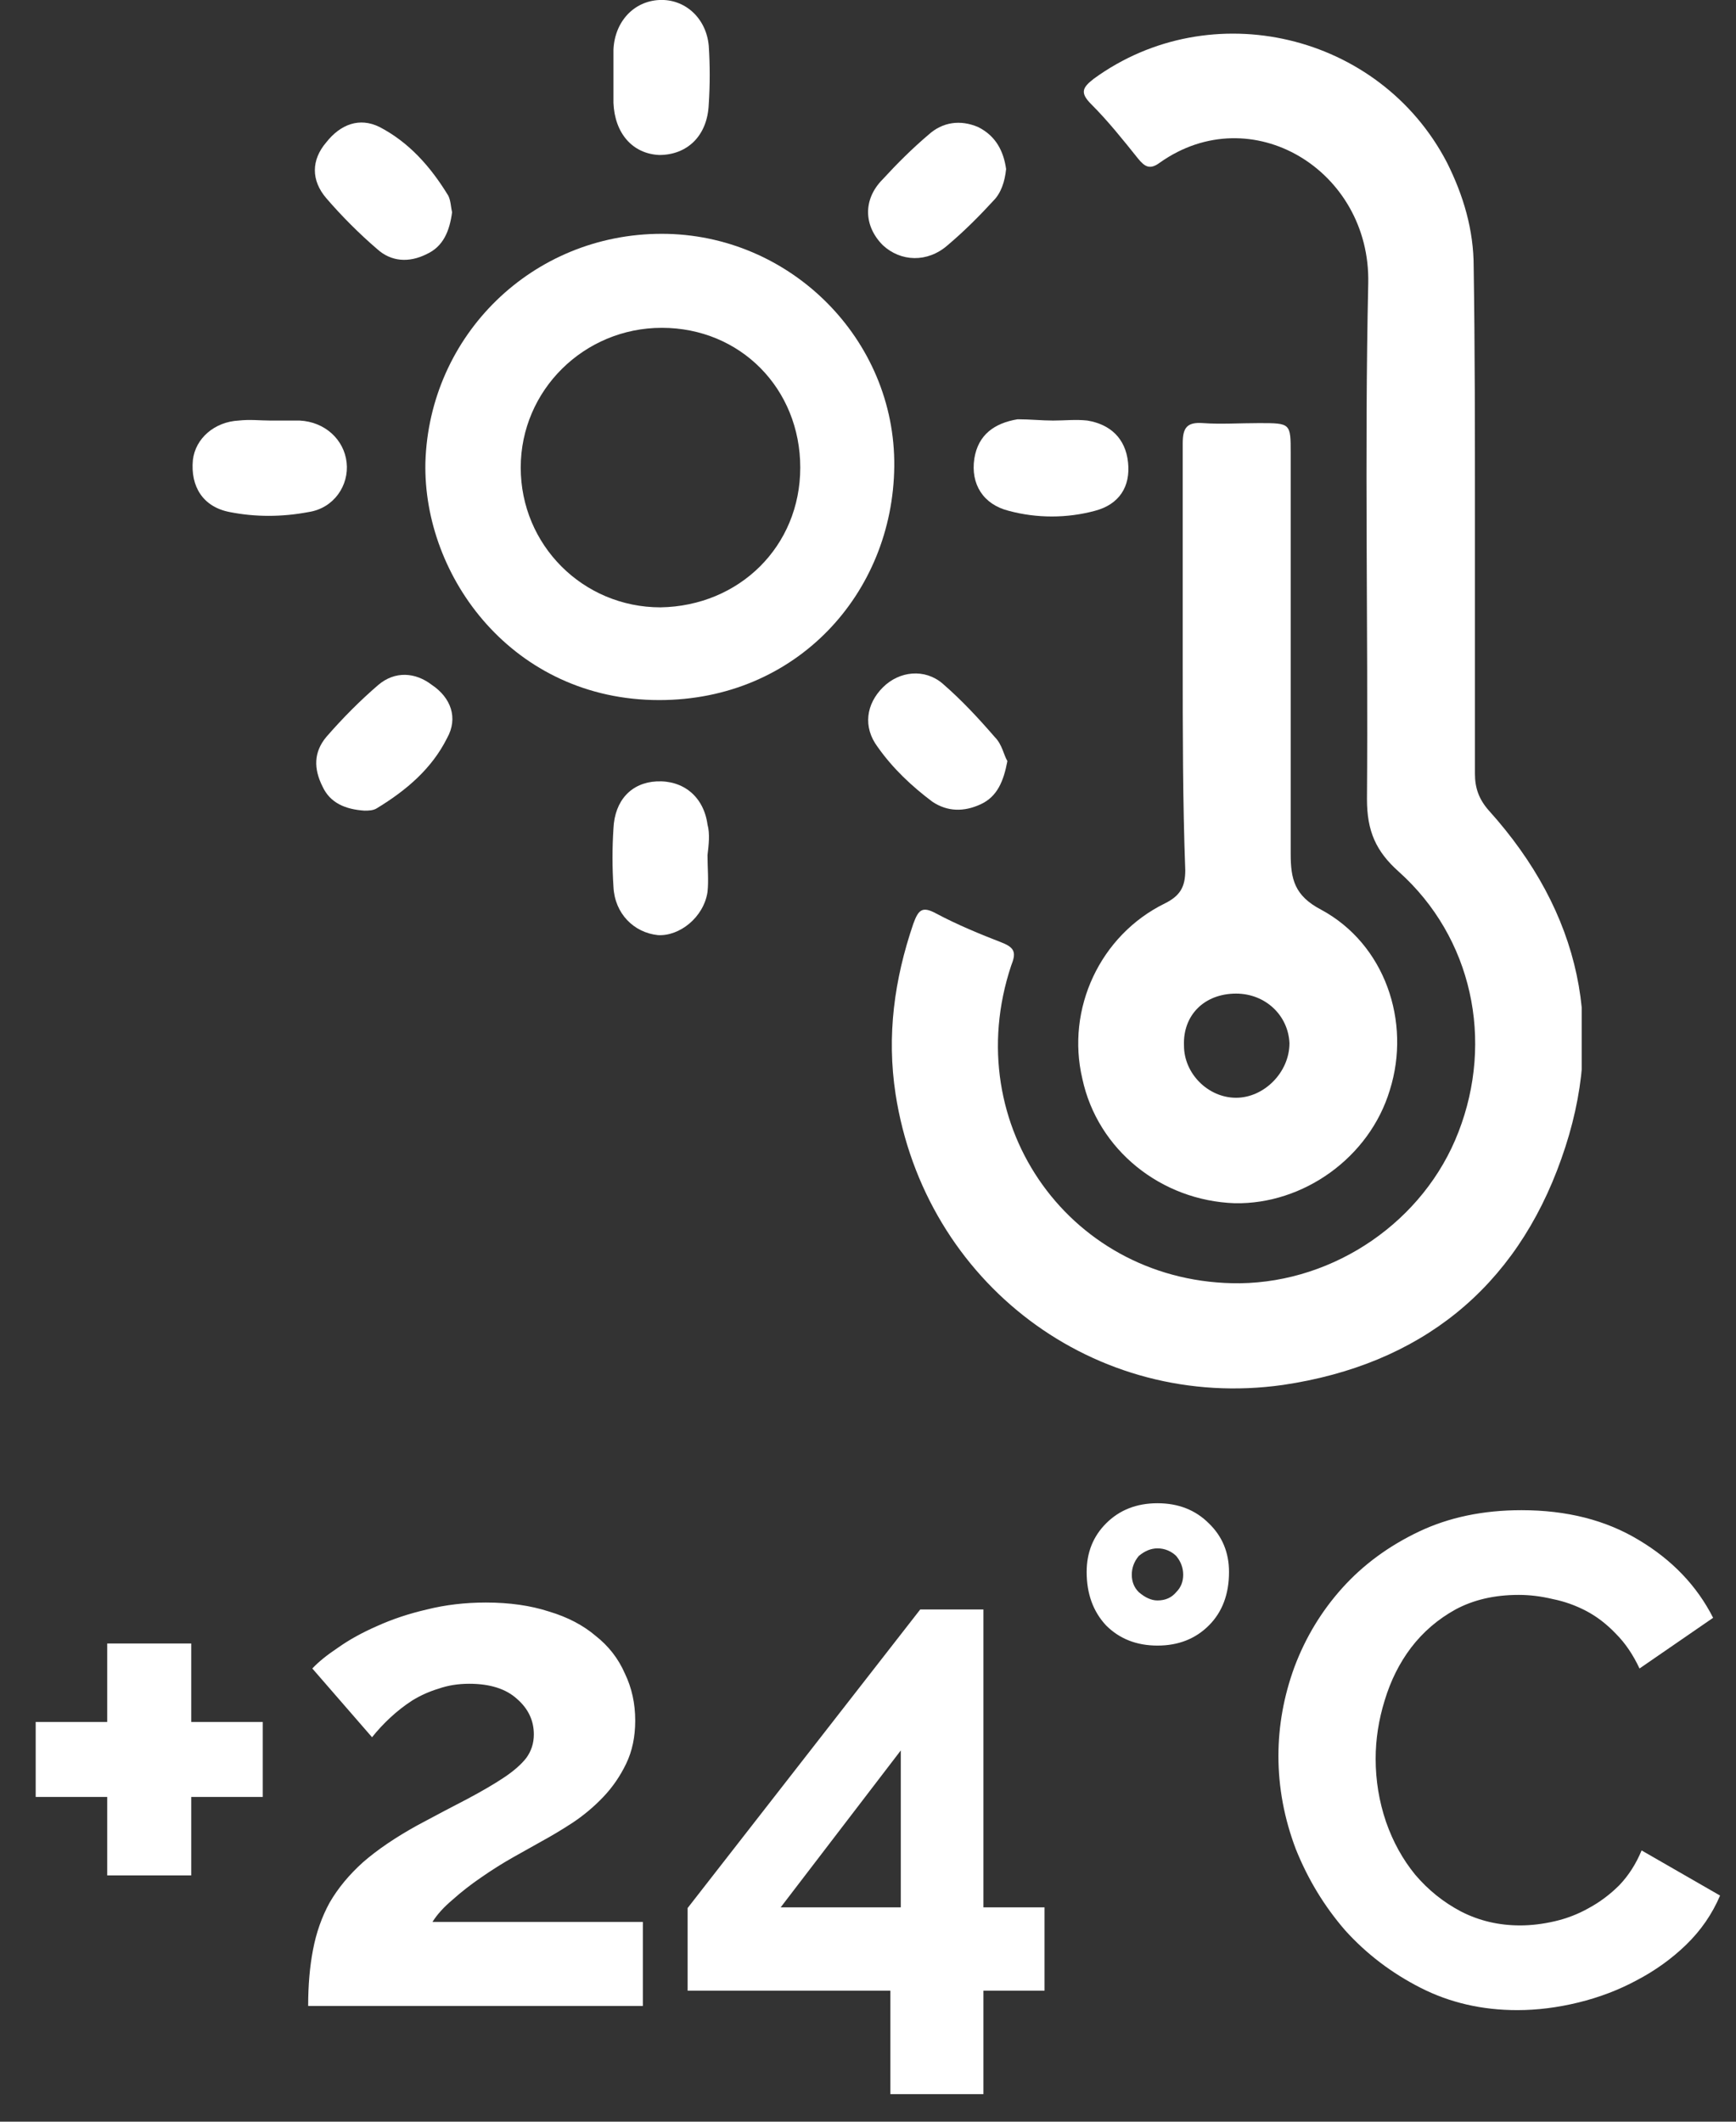 <svg width="45" height="55" viewBox="0 0 45 55" fill="none" xmlns="http://www.w3.org/2000/svg">
<rect x="0" y="0" width="45" height="55" fill="#333333" stroke="none"/>
<g clip-path="url(#clip0_173_543)">
<path d="M6.811 44.638V46.582H4.957V48.616H2.779V46.582H0.925V44.638H2.779V42.604H4.957V44.638H6.811ZM7.988 52C7.988 51.46 8.03 50.974 8.114 50.542C8.198 50.098 8.342 49.69 8.546 49.318C8.762 48.946 9.05 48.598 9.41 48.274C9.782 47.95 10.25 47.632 10.814 47.32C11.306 47.056 11.738 46.828 12.11 46.636C12.494 46.432 12.812 46.246 13.064 46.078C13.316 45.91 13.508 45.742 13.64 45.574C13.772 45.394 13.838 45.19 13.838 44.962C13.838 44.602 13.694 44.296 13.406 44.044C13.118 43.78 12.704 43.648 12.164 43.648C11.876 43.648 11.612 43.69 11.372 43.774C11.132 43.846 10.904 43.948 10.688 44.08C10.484 44.212 10.292 44.362 10.112 44.53C9.944 44.686 9.788 44.854 9.644 45.034L8.096 43.252C8.252 43.084 8.474 42.904 8.762 42.712C9.05 42.508 9.386 42.322 9.77 42.154C10.166 41.974 10.598 41.83 11.066 41.722C11.546 41.602 12.056 41.542 12.596 41.542C13.208 41.542 13.754 41.62 14.234 41.776C14.714 41.92 15.116 42.13 15.44 42.406C15.776 42.67 16.028 42.994 16.196 43.378C16.376 43.75 16.466 44.158 16.466 44.602C16.466 45.022 16.388 45.394 16.232 45.718C16.076 46.042 15.878 46.33 15.638 46.582C15.398 46.834 15.134 47.056 14.846 47.248C14.57 47.428 14.3 47.59 14.036 47.734C13.82 47.854 13.574 47.992 13.298 48.148C13.022 48.304 12.746 48.478 12.47 48.67C12.206 48.85 11.96 49.042 11.732 49.246C11.504 49.438 11.33 49.63 11.21 49.822H16.664V52H7.988ZM23.08 54.286V51.604H17.824V49.462L23.854 41.722H25.492V49.444H27.076V51.604H25.492V54.286H23.08ZM20.236 49.444H23.35V45.376L20.236 49.444ZM28.168 40.75C28.168 40.246 28.336 39.826 28.672 39.49C29.02 39.142 29.464 38.968 30.004 38.968C30.544 38.968 30.988 39.142 31.336 39.49C31.684 39.826 31.858 40.246 31.858 40.75C31.858 41.326 31.684 41.788 31.336 42.136C30.988 42.484 30.544 42.658 30.004 42.658C29.464 42.658 29.02 42.484 28.672 42.136C28.336 41.776 28.168 41.314 28.168 40.75ZM29.518 40.336C29.398 40.48 29.338 40.642 29.338 40.822C29.338 41.002 29.398 41.152 29.518 41.272C29.686 41.416 29.848 41.488 30.004 41.488C30.208 41.488 30.37 41.416 30.49 41.272C30.61 41.152 30.67 41.002 30.67 40.822C30.67 40.642 30.61 40.48 30.49 40.336C30.43 40.276 30.358 40.228 30.274 40.192C30.19 40.156 30.1 40.138 30.004 40.138C29.836 40.138 29.674 40.204 29.518 40.336ZM33.139 45.52C33.139 44.74 33.277 43.972 33.553 43.216C33.841 42.448 34.255 41.764 34.795 41.164C35.335 40.564 35.995 40.078 36.775 39.706C37.555 39.334 38.443 39.148 39.439 39.148C40.615 39.148 41.629 39.406 42.481 39.922C43.345 40.438 43.987 41.11 44.407 41.938L42.499 43.252C42.331 42.892 42.127 42.592 41.887 42.352C41.647 42.1 41.389 41.902 41.113 41.758C40.837 41.614 40.549 41.512 40.249 41.452C39.949 41.38 39.655 41.344 39.367 41.344C38.743 41.344 38.197 41.47 37.729 41.722C37.273 41.974 36.889 42.304 36.577 42.712C36.277 43.108 36.049 43.564 35.893 44.08C35.737 44.584 35.659 45.088 35.659 45.592C35.659 46.156 35.749 46.702 35.929 47.23C36.109 47.746 36.361 48.202 36.685 48.598C37.021 48.994 37.417 49.312 37.873 49.552C38.341 49.792 38.851 49.912 39.403 49.912C39.691 49.912 39.991 49.876 40.303 49.804C40.615 49.732 40.909 49.618 41.185 49.462C41.473 49.306 41.737 49.108 41.977 48.868C42.217 48.616 42.409 48.316 42.553 47.968L44.587 49.138C44.383 49.618 44.089 50.044 43.705 50.416C43.333 50.776 42.907 51.082 42.427 51.334C41.959 51.586 41.455 51.778 40.915 51.91C40.375 52.042 39.847 52.108 39.331 52.108C38.419 52.108 37.585 51.916 36.829 51.532C36.073 51.148 35.419 50.65 34.867 50.038C34.327 49.414 33.901 48.712 33.589 47.932C33.289 47.14 33.139 46.336 33.139 45.52Z" fill="white"/>
<g clip-path="url(#clip1_173_543)">
<path d="M38.233 13.372C38.233 15.612 38.233 17.852 38.233 20.058C38.233 20.421 38.332 20.717 38.596 21.014C40.967 23.648 41.659 26.712 40.473 30.038C39.287 33.398 36.817 35.374 33.26 35.901C28.385 36.593 23.972 33.266 23.214 28.358C22.983 26.843 23.181 25.394 23.675 23.945C23.807 23.583 23.906 23.484 24.268 23.681C24.828 23.978 25.388 24.208 25.981 24.439C26.31 24.571 26.343 24.703 26.211 25.032C24.828 29.182 27.792 33.299 32.14 33.266C34.61 33.233 36.916 31.652 37.805 29.347C38.727 26.975 38.167 24.307 36.257 22.595C35.664 22.067 35.434 21.541 35.434 20.717C35.467 16.271 35.368 11.791 35.467 7.345C35.532 4.413 32.436 2.536 30.065 4.216C29.802 4.413 29.67 4.315 29.505 4.117C29.11 3.623 28.715 3.129 28.286 2.701C27.99 2.404 28.056 2.272 28.352 2.042C31.382 -0.165 35.763 0.856 37.509 4.216C37.937 5.072 38.2 5.961 38.2 6.917C38.233 9.025 38.233 11.198 38.233 13.372Z" fill="white"/>
<path d="M30.658 17.127C30.658 15.25 30.658 13.372 30.658 11.495C30.658 11.1 30.757 10.935 31.185 10.968C31.646 11.001 32.14 10.968 32.634 10.968C33.457 10.968 33.457 10.968 33.457 11.758C33.457 15.217 33.457 18.675 33.457 22.134C33.457 22.792 33.556 23.221 34.248 23.583C35.895 24.472 36.586 26.481 36.026 28.26C35.499 30.006 33.787 31.224 32.008 31.191C30.098 31.125 28.451 29.808 28.056 27.963C27.628 26.152 28.517 24.241 30.197 23.418C30.592 23.221 30.724 22.99 30.724 22.562C30.658 20.783 30.658 18.939 30.658 17.127ZM32.041 25.757C31.218 25.757 30.658 26.317 30.691 27.107C30.691 27.832 31.317 28.457 32.041 28.457C32.766 28.457 33.425 27.799 33.425 27.041C33.392 26.317 32.799 25.757 32.041 25.757Z" fill="white"/>
<path d="M17.154 6.061C20.48 6.061 23.214 8.794 23.181 12.088C23.148 15.382 20.645 18.148 17.088 18.148C13.3 18.148 10.962 14.954 11.027 11.989C11.126 8.695 13.794 6.061 17.154 6.061ZM20.744 12.121C20.744 10.079 19.196 8.498 17.154 8.498C15.145 8.498 13.498 10.112 13.498 12.121C13.498 14.13 15.112 15.744 17.121 15.744C19.163 15.711 20.744 14.163 20.744 12.121Z" fill="white"/>
<path d="M15.902 1.976C15.902 1.746 15.902 1.515 15.902 1.285C15.935 0.56 16.429 0.033 17.088 8.82399e-05C17.747 -0.033 18.306 0.461 18.372 1.186C18.405 1.68 18.405 2.207 18.372 2.701C18.339 3.524 17.812 4.018 17.088 4.018C16.396 3.985 15.935 3.458 15.902 2.668C15.902 2.437 15.902 2.207 15.902 1.976Z" fill="white"/>
<path d="M27.298 10.902C27.595 10.902 27.891 10.869 28.188 10.902C28.78 11.001 29.176 11.363 29.241 11.989C29.307 12.615 29.011 13.076 28.385 13.241C27.66 13.438 26.87 13.438 26.145 13.241C25.487 13.076 25.157 12.549 25.256 11.89C25.355 11.264 25.783 10.968 26.376 10.869C26.705 10.869 27.002 10.902 27.298 10.902Z" fill="white"/>
<path d="M7.009 10.902C7.273 10.902 7.503 10.902 7.767 10.902C8.425 10.935 8.919 11.396 8.985 11.989C9.051 12.582 8.656 13.175 7.997 13.274C7.306 13.405 6.614 13.405 5.955 13.274C5.264 13.142 4.934 12.615 5 11.923C5.066 11.364 5.56 10.935 6.186 10.902C6.482 10.869 6.746 10.902 7.009 10.902Z" fill="white"/>
<path d="M18.34 22.166C18.34 22.496 18.372 22.825 18.34 23.122C18.241 23.78 17.615 24.274 17.055 24.241C16.429 24.176 15.935 23.682 15.902 22.99C15.869 22.496 15.869 21.969 15.902 21.475C15.935 20.75 16.363 20.289 17.022 20.256C17.714 20.223 18.241 20.651 18.34 21.376C18.405 21.607 18.372 21.903 18.34 22.166C18.372 22.166 18.372 22.166 18.34 22.166Z" fill="white"/>
<path d="M26.08 4.381C26.047 4.71 25.948 5.006 25.75 5.204C25.388 5.599 24.993 5.995 24.564 6.357C24.038 6.818 23.346 6.785 22.885 6.357C22.391 5.863 22.358 5.171 22.885 4.644C23.247 4.249 23.642 3.854 24.07 3.491C24.433 3.162 24.894 3.096 25.355 3.294C25.816 3.524 26.014 3.92 26.08 4.381Z" fill="white"/>
<path d="M26.113 19.729C26.014 20.256 25.849 20.651 25.421 20.849C24.993 21.047 24.564 21.047 24.169 20.783C23.642 20.388 23.148 19.927 22.753 19.367C22.358 18.84 22.457 18.247 22.885 17.819C23.313 17.391 23.972 17.325 24.433 17.72C24.927 18.148 25.355 18.609 25.783 19.103C25.981 19.301 26.014 19.564 26.113 19.729Z" fill="white"/>
<path d="M11.719 5.501C11.653 5.995 11.489 6.39 11.06 6.587C10.599 6.818 10.138 6.785 9.776 6.456C9.315 6.061 8.854 5.599 8.458 5.138C8.063 4.677 8.063 4.15 8.458 3.689C8.821 3.228 9.315 3.03 9.842 3.294C10.599 3.689 11.159 4.315 11.62 5.072C11.686 5.204 11.686 5.369 11.719 5.501Z" fill="white"/>
<path d="M9.447 21.014C8.952 20.981 8.557 20.816 8.36 20.388C8.129 19.927 8.129 19.499 8.458 19.104C8.887 18.61 9.348 18.148 9.809 17.753C10.237 17.391 10.764 17.424 11.192 17.753C11.686 18.082 11.884 18.61 11.587 19.137C11.192 19.927 10.533 20.487 9.776 20.948C9.677 21.014 9.545 21.014 9.447 21.014Z" fill="white"/>
</g>
</g>
<defs>
<clipPath id="clip0_173_543">
<rect width="45" height="55" fill="white"/>
</clipPath>
<clipPath id="clip1_173_543">
<rect width="36" height="36" fill="white" transform="translate(5)"/>
</clipPath>
</defs>
</svg>
